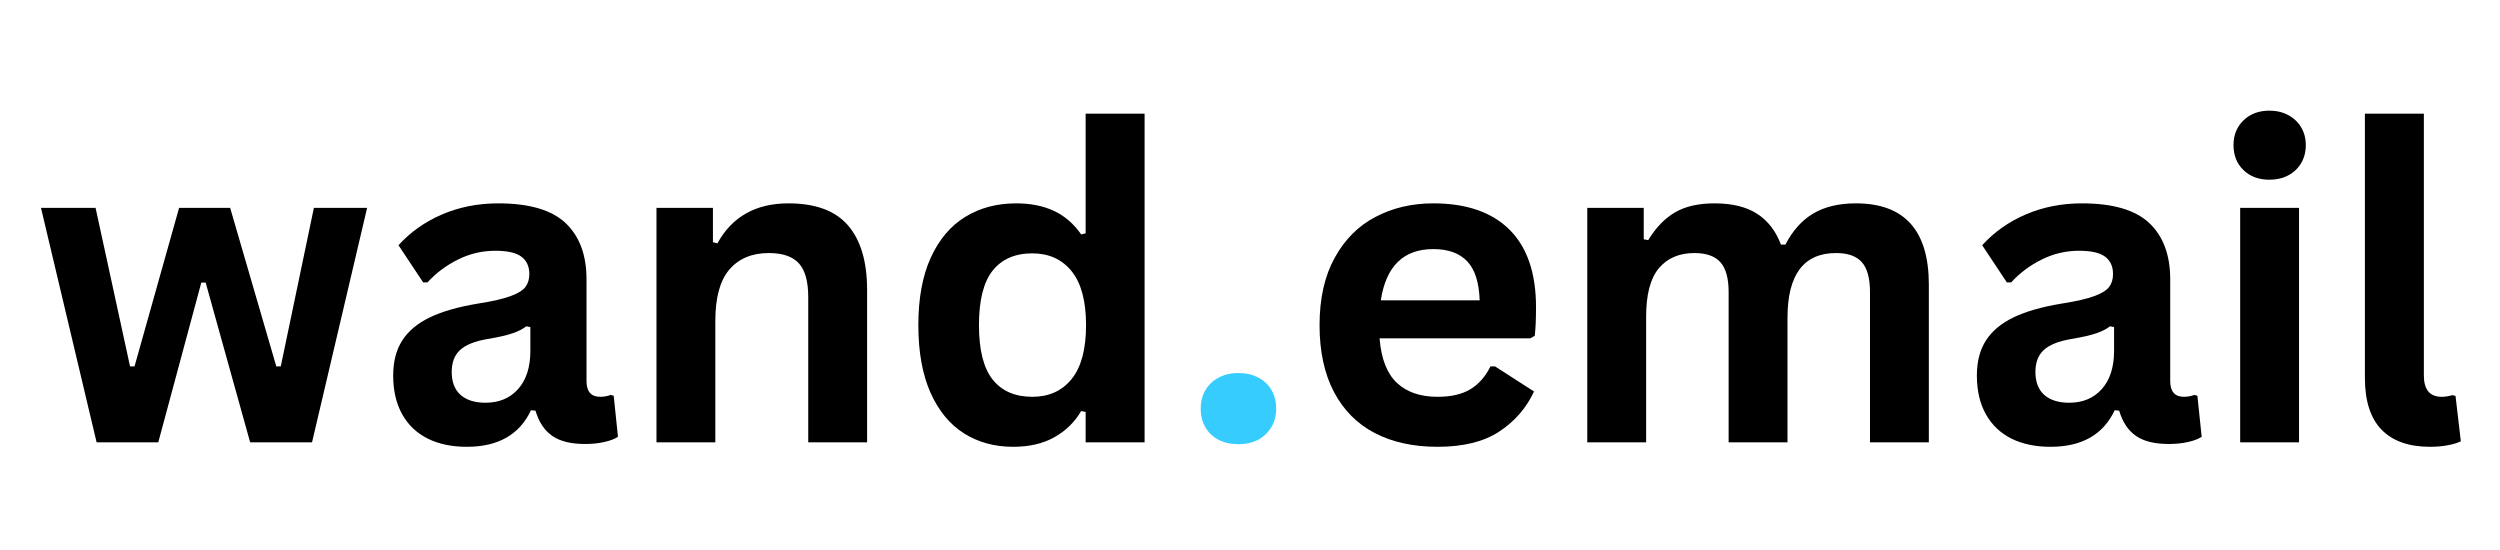 <svg xmlns="http://www.w3.org/2000/svg" xmlns:xlink="http://www.w3.org/1999/xlink" width="500" zoomAndPan="magnify" viewBox="0 0 375 82.5" height="110" preserveAspectRatio="xMidYMid meet" version="1.0"><defs><g/></defs><g fill="#000000" fill-opacity="1"><g transform="translate(4.866, 66.348)"><g><path d="M 18.875 0 L 9.625 0 L 1.281 -35.172 L 9.469 -35.172 L 14.641 -11.391 L 15.312 -11.391 L 22 -35.172 L 29.656 -35.172 L 36.578 -11.391 L 37.25 -11.391 L 42.219 -35.172 L 50.203 -35.172 L 41.938 0 L 32.656 0 L 25.984 -23.953 L 25.328 -23.953 Z M 18.875 0 "/></g></g></g><g fill="#000000" fill-opacity="1"><g transform="translate(56.305, 66.348)"><g><path d="M 13.719 0.672 C 11.457 0.672 9.5 0.258 7.844 -0.562 C 6.188 -1.395 4.91 -2.613 4.016 -4.219 C 3.117 -5.832 2.672 -7.766 2.672 -10.016 C 2.672 -12.098 3.117 -13.844 4.016 -15.25 C 4.91 -16.664 6.289 -17.828 8.156 -18.734 C 10.031 -19.641 12.477 -20.336 15.5 -20.828 C 17.602 -21.16 19.203 -21.531 20.297 -21.938 C 21.391 -22.344 22.129 -22.801 22.516 -23.312 C 22.898 -23.82 23.094 -24.469 23.094 -25.25 C 23.094 -26.383 22.695 -27.25 21.906 -27.844 C 21.125 -28.438 19.816 -28.734 17.984 -28.734 C 16.023 -28.734 14.164 -28.297 12.406 -27.422 C 10.645 -26.555 9.113 -25.41 7.812 -23.984 L 7.172 -23.984 L 3.469 -29.562 C 5.258 -31.539 7.441 -33.082 10.016 -34.188 C 12.586 -35.289 15.395 -35.844 18.438 -35.844 C 23.094 -35.844 26.461 -34.852 28.547 -32.875 C 30.629 -30.895 31.672 -28.086 31.672 -24.453 L 31.672 -9.188 C 31.672 -7.613 32.359 -6.828 33.734 -6.828 C 34.266 -6.828 34.785 -6.922 35.297 -7.109 L 35.75 -6.984 L 36.391 -0.828 C 35.898 -0.504 35.219 -0.242 34.344 -0.047 C 33.469 0.148 32.508 0.25 31.469 0.25 C 29.363 0.25 27.723 -0.148 26.547 -0.953 C 25.367 -1.766 24.523 -3.031 24.016 -4.75 L 23.344 -4.812 C 21.625 -1.156 18.414 0.672 13.719 0.672 Z M 16.516 -5.938 C 18.555 -5.938 20.188 -6.617 21.406 -7.984 C 22.633 -9.359 23.25 -11.27 23.25 -13.719 L 23.25 -17.281 L 22.641 -17.406 C 22.109 -16.988 21.41 -16.633 20.547 -16.344 C 19.691 -16.051 18.457 -15.77 16.844 -15.5 C 14.926 -15.176 13.547 -14.625 12.703 -13.844 C 11.867 -13.07 11.453 -11.977 11.453 -10.562 C 11.453 -9.051 11.895 -7.898 12.781 -7.109 C 13.676 -6.328 14.922 -5.938 16.516 -5.938 Z M 16.516 -5.938 "/></g></g></g><g fill="#000000" fill-opacity="1"><g transform="translate(93.393, 66.348)"><g><path d="M 5.078 0 L 5.078 -35.172 L 13.547 -35.172 L 13.547 -30.016 L 14.219 -29.844 C 16.414 -33.844 19.969 -35.844 24.875 -35.844 C 28.938 -35.844 31.914 -34.738 33.812 -32.531 C 35.719 -30.32 36.672 -27.098 36.672 -22.859 L 36.672 0 L 27.844 0 L 27.844 -21.781 C 27.844 -24.125 27.375 -25.812 26.438 -26.844 C 25.5 -27.875 24 -28.391 21.938 -28.391 C 19.406 -28.391 17.43 -27.566 16.016 -25.922 C 14.609 -24.285 13.906 -21.711 13.906 -18.203 L 13.906 0 Z M 5.078 0 "/></g></g></g><g fill="#000000" fill-opacity="1"><g transform="translate(134.595, 66.348)"><g><path d="M 17.375 0.672 C 14.594 0.672 12.133 0 10 -1.344 C 7.863 -2.695 6.188 -4.738 4.969 -7.469 C 3.758 -10.207 3.156 -13.578 3.156 -17.578 C 3.156 -21.586 3.773 -24.957 5.016 -27.688 C 6.266 -30.426 7.988 -32.469 10.188 -33.812 C 12.383 -35.164 14.93 -35.844 17.828 -35.844 C 20.016 -35.844 21.91 -35.461 23.516 -34.703 C 25.117 -33.953 26.473 -32.781 27.578 -31.188 L 28.25 -31.344 L 28.25 -49.297 L 37.094 -49.297 L 37.094 0 L 28.25 0 L 28.25 -4.562 L 27.578 -4.688 C 26.609 -3.031 25.27 -1.723 23.562 -0.766 C 21.863 0.191 19.801 0.672 17.375 0.672 Z M 20.25 -6.828 C 22.738 -6.828 24.703 -7.711 26.141 -9.484 C 27.586 -11.266 28.312 -13.961 28.312 -17.578 C 28.312 -21.191 27.586 -23.891 26.141 -25.672 C 24.703 -27.453 22.738 -28.344 20.25 -28.344 C 17.656 -28.344 15.672 -27.477 14.297 -25.75 C 12.93 -24.02 12.25 -21.297 12.25 -17.578 C 12.25 -13.867 12.93 -11.148 14.297 -9.422 C 15.672 -7.691 17.656 -6.828 20.25 -6.828 Z M 20.25 -6.828 "/></g></g></g><g fill="#37ccfe" fill-opacity="1"><g transform="translate(176.757, 66.348)"><g><path d="M 9 0.281 C 7.863 0.281 6.863 0.055 6 -0.391 C 5.145 -0.848 4.488 -1.484 4.031 -2.297 C 3.57 -3.109 3.344 -4.02 3.344 -5.031 C 3.344 -6.051 3.57 -6.969 4.031 -7.781 C 4.488 -8.594 5.145 -9.227 6 -9.688 C 6.863 -10.156 7.863 -10.391 9 -10.391 C 10.145 -10.391 11.145 -10.16 12 -9.703 C 12.863 -9.254 13.523 -8.625 13.984 -7.812 C 14.441 -7 14.672 -6.086 14.672 -5.078 C 14.672 -3.523 14.156 -2.242 13.125 -1.234 C 12.094 -0.223 10.719 0.281 9 0.281 Z M 9 0.281 "/></g></g></g><g fill="#000000" fill-opacity="1"><g transform="translate(194.777, 66.348)"><g><path d="M 34.766 -15.594 L 12.156 -15.594 C 12.406 -12.531 13.273 -10.301 14.766 -8.906 C 16.254 -7.52 18.285 -6.828 20.859 -6.828 C 22.879 -6.828 24.516 -7.203 25.766 -7.953 C 27.023 -8.711 28.035 -9.859 28.797 -11.391 L 29.469 -11.391 L 35.328 -7.625 C 34.18 -5.156 32.445 -3.156 30.125 -1.625 C 27.812 -0.094 24.723 0.672 20.859 0.672 C 17.223 0.672 14.082 -0.016 11.438 -1.391 C 8.789 -2.773 6.75 -4.832 5.312 -7.562 C 3.875 -10.301 3.156 -13.641 3.156 -17.578 C 3.156 -21.566 3.91 -24.93 5.422 -27.672 C 6.93 -30.422 8.973 -32.469 11.547 -33.812 C 14.117 -35.164 17.008 -35.844 20.219 -35.844 C 25.195 -35.844 29.008 -34.523 31.656 -31.891 C 34.301 -29.254 35.625 -25.383 35.625 -20.281 C 35.625 -18.438 35.562 -17.004 35.438 -15.984 Z M 27.172 -21.297 C 27.086 -23.984 26.461 -25.938 25.297 -27.156 C 24.141 -28.375 22.445 -28.984 20.219 -28.984 C 15.75 -28.984 13.125 -26.422 12.344 -21.297 Z M 27.172 -21.297 "/></g></g></g><g fill="#000000" fill-opacity="1"><g transform="translate(233.014, 66.348)"><g><path d="M 5.078 0 L 5.078 -35.172 L 13.547 -35.172 L 13.547 -30.453 L 14.219 -30.328 C 15.375 -32.223 16.719 -33.613 18.25 -34.5 C 19.789 -35.395 21.766 -35.844 24.172 -35.844 C 26.828 -35.844 28.961 -35.316 30.578 -34.266 C 32.191 -33.211 33.375 -31.676 34.125 -29.656 L 34.797 -29.656 C 35.879 -31.758 37.273 -33.316 38.984 -34.328 C 40.691 -35.336 42.82 -35.844 45.375 -35.844 C 52.664 -35.844 56.312 -31.781 56.312 -23.656 L 56.312 0 L 47.484 0 L 47.484 -22.547 C 47.484 -24.609 47.078 -26.098 46.266 -27.016 C 45.461 -27.93 44.172 -28.391 42.391 -28.391 C 37.535 -28.391 35.109 -25.145 35.109 -18.656 L 35.109 0 L 26.281 0 L 26.281 -22.547 C 26.281 -24.609 25.867 -26.098 25.047 -27.016 C 24.234 -27.93 22.93 -28.391 21.141 -28.391 C 18.867 -28.391 17.094 -27.629 15.812 -26.109 C 14.539 -24.586 13.906 -22.164 13.906 -18.844 L 13.906 0 Z M 5.078 0 "/></g></g></g><g fill="#000000" fill-opacity="1"><g transform="translate(293.86, 66.348)"><g><path d="M 13.719 0.672 C 11.457 0.672 9.5 0.258 7.844 -0.562 C 6.188 -1.395 4.91 -2.613 4.016 -4.219 C 3.117 -5.832 2.672 -7.766 2.672 -10.016 C 2.672 -12.098 3.117 -13.844 4.016 -15.25 C 4.91 -16.664 6.289 -17.828 8.156 -18.734 C 10.031 -19.641 12.477 -20.336 15.5 -20.828 C 17.602 -21.16 19.203 -21.531 20.297 -21.938 C 21.391 -22.344 22.129 -22.801 22.516 -23.312 C 22.898 -23.82 23.094 -24.469 23.094 -25.25 C 23.094 -26.383 22.695 -27.25 21.906 -27.844 C 21.125 -28.438 19.816 -28.734 17.984 -28.734 C 16.023 -28.734 14.164 -28.297 12.406 -27.422 C 10.645 -26.555 9.113 -25.41 7.812 -23.984 L 7.172 -23.984 L 3.469 -29.562 C 5.258 -31.539 7.441 -33.082 10.016 -34.188 C 12.586 -35.289 15.395 -35.844 18.438 -35.844 C 23.094 -35.844 26.461 -34.852 28.547 -32.875 C 30.629 -30.895 31.672 -28.086 31.672 -24.453 L 31.672 -9.188 C 31.672 -7.613 32.359 -6.828 33.734 -6.828 C 34.266 -6.828 34.785 -6.922 35.297 -7.109 L 35.75 -6.984 L 36.391 -0.828 C 35.898 -0.504 35.219 -0.242 34.344 -0.047 C 33.469 0.148 32.508 0.25 31.469 0.25 C 29.363 0.25 27.723 -0.148 26.547 -0.953 C 25.367 -1.766 24.523 -3.031 24.016 -4.75 L 23.344 -4.812 C 21.625 -1.156 18.414 0.672 13.719 0.672 Z M 16.516 -5.938 C 18.555 -5.938 20.188 -6.617 21.406 -7.984 C 22.633 -9.359 23.25 -11.27 23.25 -13.719 L 23.25 -17.281 L 22.641 -17.406 C 22.109 -16.988 21.41 -16.633 20.547 -16.344 C 19.691 -16.051 18.457 -15.77 16.844 -15.5 C 14.926 -15.176 13.547 -14.625 12.703 -13.844 C 11.867 -13.07 11.453 -11.977 11.453 -10.562 C 11.453 -9.051 11.895 -7.898 12.781 -7.109 C 13.676 -6.328 14.922 -5.938 16.516 -5.938 Z M 16.516 -5.938 "/></g></g></g><g fill="#000000" fill-opacity="1"><g transform="translate(330.948, 66.348)"><g><path d="M 9.469 -39.391 C 7.875 -39.391 6.578 -39.867 5.578 -40.828 C 4.578 -41.797 4.078 -43.047 4.078 -44.578 C 4.078 -46.086 4.578 -47.328 5.578 -48.297 C 6.578 -49.266 7.875 -49.75 9.469 -49.75 C 10.531 -49.75 11.473 -49.523 12.297 -49.078 C 13.129 -48.629 13.773 -48.016 14.234 -47.234 C 14.691 -46.461 14.922 -45.578 14.922 -44.578 C 14.922 -43.578 14.691 -42.68 14.234 -41.891 C 13.773 -41.109 13.129 -40.492 12.297 -40.047 C 11.473 -39.609 10.531 -39.391 9.469 -39.391 Z M 5.078 0 L 5.078 -35.172 L 13.906 -35.172 L 13.906 0 Z M 5.078 0 "/></g></g></g><g fill="#000000" fill-opacity="1"><g transform="translate(349.891, 66.348)"><g><path d="M 14.609 0.672 C 11.441 0.672 9.02 -0.18 7.344 -1.891 C 5.676 -3.609 4.844 -6.207 4.844 -9.688 L 4.844 -49.297 L 13.688 -49.297 L 13.688 -10.047 C 13.688 -7.898 14.578 -6.828 16.359 -6.828 C 16.867 -6.828 17.41 -6.91 17.984 -7.078 L 18.438 -6.953 L 19.234 -0.156 C 18.742 0.094 18.094 0.289 17.281 0.438 C 16.477 0.594 15.586 0.672 14.609 0.672 Z M 14.609 0.672 "/></g></g></g></svg>